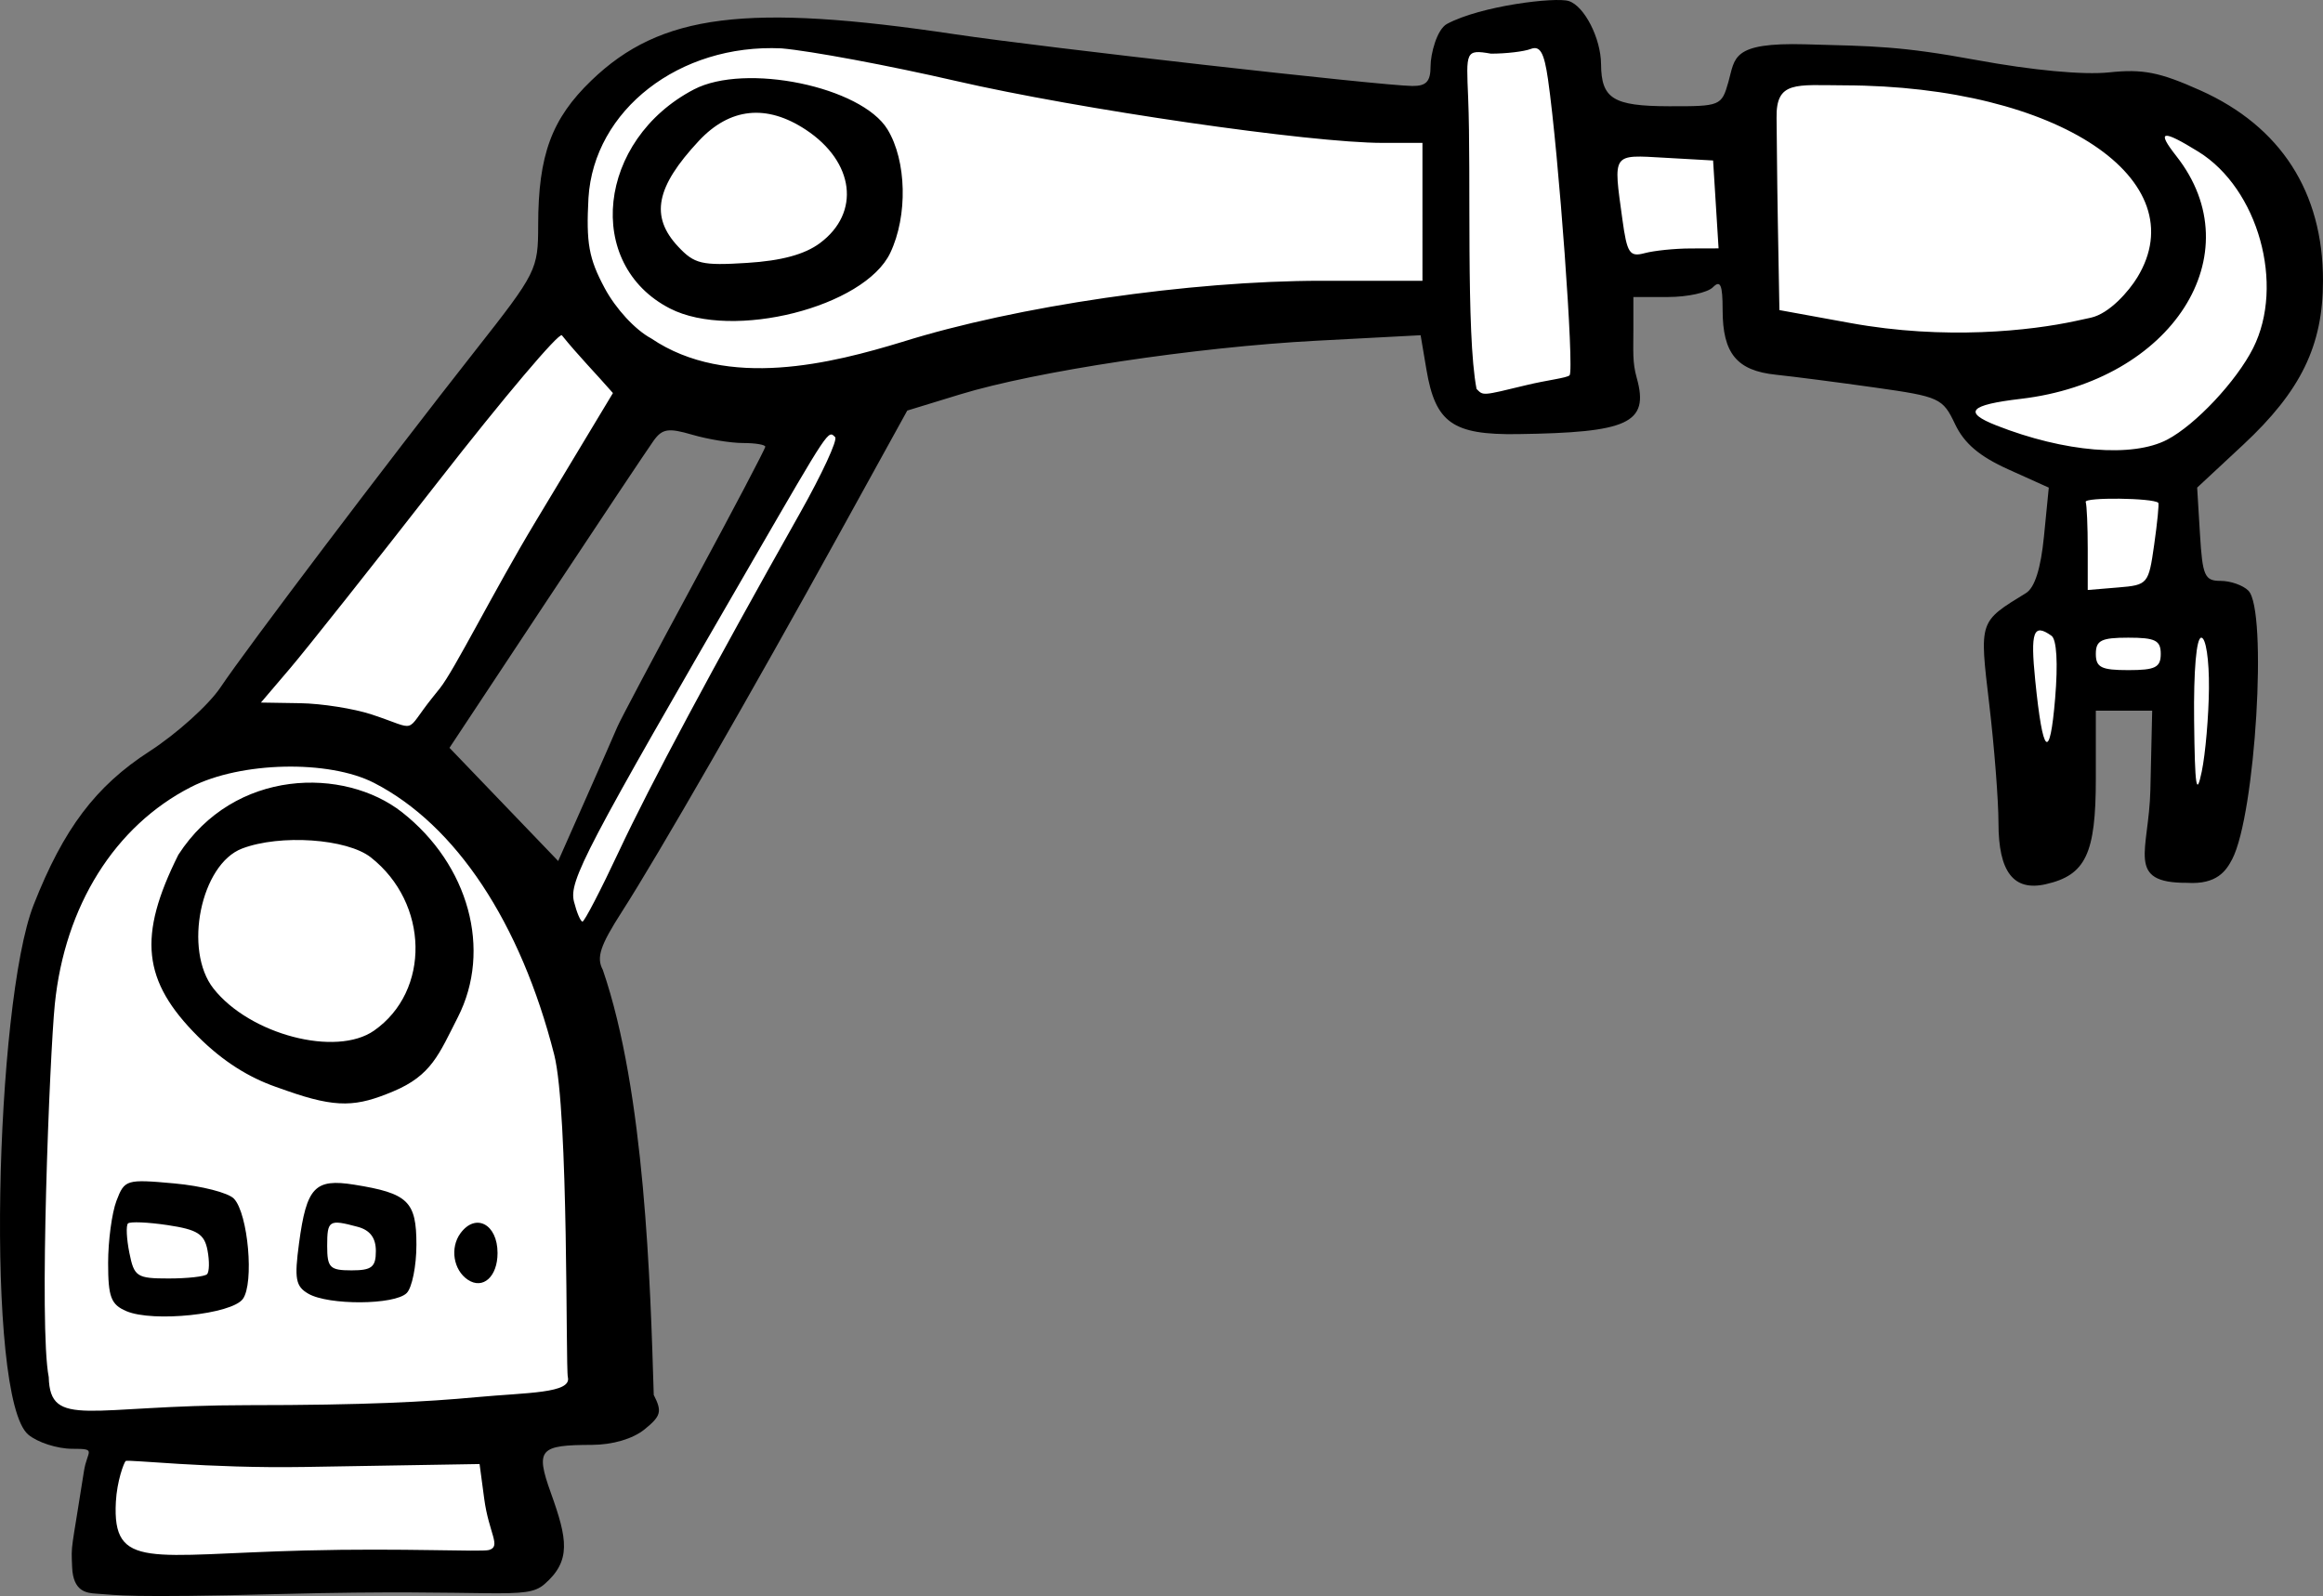 <svg height="689.165" viewBox="0 0 265.332 182.342" width="1002.83" xmlns="http://www.w3.org/2000/svg"><rect x="0" y="0" width="265.332" height="182.342" fill="#808080" stroke="none"/><path d="m179.703 3.27-13.507.442-1.473 8.718s-47.585-4.715-62.428-7.097c-14.843-2.382-23.657-2.701-32.251 4.936-8.595 7.636-4.312 20.601-4.312 20.601L24.928 83.878s-6.876 4.814-12.715 8.964c-5.84 4.15-9.85 25.12-10.287 40.59-.437 15.47 3.001 28.803 3.001 28.803l7.586 1.13-2.537 14.365c-.046 3.707 49.512 1.574 49.512 1.574l-2.92-15.691s14.298-1.4 13.315-5.697c-.982-4.297-4.683-47.168-4.683-47.168l15.225-27.601 19.946-37.079s7.53-4.812 25.238-8.348c17.708-3.536 38.892-2.688 38.892-2.688l1.145 10.83 16.563-.37.627-13.234 16.616-1.793.656 7.858s22.182 1.424 23.683 7.072c1.5 5.648 12.824 8.618 12.824 8.618l-1.856 14.317-5.62 2.676 2.046 25.907 3.493-1.278 2.21-16.476 11.215-.098.135 17.827 3.793.467 3.684-27.895-7.722-1.818 1.391-14.34S261.8 44.511 261.39 27.69c-.409-16.82-18.772-15.544-18.772-15.544s-8.648-1.374-14.815-2.7c-6.166-1.326-27.199-1.657-27.199-1.657l-1.391 7.415-16.726.689zM72.488 46l19.018 1.423-15.525 30.13-13.07 24.702-13.479-15.199-1.691-2.85z" fill="#fff"/><path d="M8.238 179.036c-.114-2.796-.124-1.478 1.352-10.968.366-2.354 1.548-2.549-1.331-2.549-1.715 0-3.98-.73-5.033-1.621-4.942-4.187-3.78-49.326.611-60.511C7.256 94.68 10.928 89.81 17.07 85.842c3.12-2.017 6.775-5.313 8.122-7.325 2.943-4.397 19.096-25.753 29.077-38.443 7.036-8.945 7.195-9.262 7.2-14.363.009-8.002 1.53-12.137 6.082-16.521 7.903-7.611 17.687-8.848 41.637-5.26 9.927 1.486 48.665 5.865 52.126 5.892 1.602.012 2.085-.513 2.085-2.269 0-1.37.713-4.198 1.88-4.823C169.164.65 177.675-.36 179.18.117c1.785.566 3.671 4.254 3.692 7.216.027 3.948 1.385 4.79 7.752 4.806 5.877.015 6.015-.041 6.79-2.765.783-2.746.294-4.545 8.798-4.313 7.854.215 10.834.195 19.535 1.796 6.407 1.18 12.215 1.721 15.139 1.414 3.881-.409 5.783-.033 10.46 2.066 9.16 4.111 13.986 11.605 13.986 21.721 0 7.433-2.524 12.618-9.138 18.776l-5.235 4.874.322 5.328c.29 4.78.533 5.329 2.368 5.329 1.125 0 2.546.5 3.158 1.112 2.217 2.217.814 25.57-1.843 30.675-.686 1.318-1.74 2.929-5.168 2.708-7.057.032-4.342-3.591-4.18-10.633l.206-9.035H239.385v7.774c0 8.588-1.154 11.018-5.725 12.053-3.669.83-5.395-1.406-5.395-6.993 0-2.553-.472-8.646-1.05-13.54-1.135-9.627-1.205-9.415 4.192-12.73 1-.615 1.693-2.8 2.056-6.487l.549-5.56-4.62-2.082c-3.298-1.487-5.04-2.967-6.087-5.175-1.411-2.974-1.76-3.134-9.142-4.176-4.221-.596-9.323-1.256-11.338-1.467-4.447-.466-6.067-2.438-6.067-7.387 0-2.889-.247-3.467-1.112-2.602-.612.611-2.905 1.112-5.097 1.112h-3.984v3.593c0 2.69-.123 3.851.388 5.667 1.46 5.197-1.055 6.226-13.594 6.404-7.428.106-9.405-1.29-10.43-7.36l-.666-3.937-11.906.628c-13.778.728-32.035 3.479-40.707 6.135l-6.023 1.845-7.792 14.13c-9.866 17.894-20.739 36.799-24.792 43.11-2.5 3.892-2.945 5.244-2.19 6.655 4.811 13.981 5.436 35.94 5.818 48.562.97 1.905.834 2.41-1.054 3.939-1.335 1.081-3.637 1.759-6.001 1.768-5.957.022-6.503.46-4.695 5.492 1.897 5.284 2.344 7.752-.742 10.43-2.184 1.894-5.39.475-30.018 1.115-17.882.464-18.652.12-21.14-.036-1.139-.07-2.669-.232-2.783-3.036zm47.599-1.952c1.462-.407.001-1.87-.533-5.88l-.527-3.944-20.025.335c-11.014.184-20.193-.887-20.399-.682-.205.206-.992 2.286-1.119 4.675-.416 7.827 3.868 6.004 21.593 5.549 11.223-.289 20.138.19 21.01-.053zm-1.433-17.462c5.77-.536 10.917-.422 10.456-2.288-.263-1.064.113-30.282-1.562-36.855-3.844-15.084-11.231-26.232-20.563-31.032-5.184-2.666-15.228-2.443-20.918.465-8.699 4.446-14.42 13.576-15.558 24.83-.58 5.736-1.833 36.88-.692 42.584.154 5.97 4.585 3.209 22.726 3.208 13.465 0 20.396-.38 26.11-.912zm-39.97-9.829c-1.762-.755-2.085-1.606-2.085-5.497 0-2.531.429-5.729.952-7.106.924-2.43 1.118-2.488 6.608-1.99 3.112.282 6.18 1.068 6.817 1.748 1.618 1.722 2.317 9.666 1.009 11.455-1.283 1.754-10.262 2.693-13.3 1.39zm9.212-4.219c.266-.266.29-1.499.054-2.738-.355-1.858-1.153-2.361-4.544-2.87-2.262-.339-4.305-.424-4.54-.19-.234.235-.163 1.745.16 3.356.545 2.73.849 2.928 4.484 2.928 2.145 0 4.119-.219 4.385-.486zm11.564 2.223c-1.445-.84-1.601-1.697-1.055-5.764.862-6.41 1.801-7.408 6.298-6.69 6.161.986 7.11 1.9 7.11 6.857 0 2.429-.5 4.916-1.112 5.528-1.368 1.368-8.927 1.414-11.241.07zm7.72-4.873c0-1.507-.663-2.386-2.085-2.767-3.276-.878-3.475-.752-3.475 2.196 0 2.471.308 2.78 2.78 2.78 2.31 0 2.78-.372 2.78-2.209zm10.505 3.282c-1.652-1.106-2.057-3.647-.846-5.304 1.739-2.377 4.24-1.05 4.24 2.25 0 2.704-1.67 4.207-3.394 3.054zm-21.96-22.046c-2.98-1.05-5.942-2.822-8.878-5.759-6.334-6.334-6.881-11.424-2.229-20.744 6.41-9.92 18.966-10.019 25.537-4.875 7.651 6.009 10.309 15.751 6.39 23.43-2.167 4.246-3.001 6.644-7.403 8.483-4.137 1.729-6.362 1.95-12.145-.087zm11.254-6.42c6.46-4.525 6.273-14.561-.37-19.786-2.724-2.143-10.352-2.669-14.704-1.014-4.72 1.794-6.727 11.603-3.274 15.993 4.14 5.264 14.005 7.848 18.348 4.807zm27.957-20.46c3.581-7.642 10.671-20.892 20.663-38.614 2.531-4.489 4.348-8.416 4.038-8.726-.801-.801-.592-1.115-9.425 14.136-19.221 33.185-20.995 36.57-20.402 38.933.315 1.252.752 2.277.973 2.277.22 0 2.09-3.603 4.153-8.006zm-.176-14.235c.321-.764 4.255-8.184 8.742-16.488 4.487-8.305 8.158-15.29 8.158-15.522 0-.233-1.15-.423-2.554-.423-1.405 0-4.012-.427-5.792-.949-2.729-.799-3.423-.69-4.416.695-.648.904-6.157 9.166-12.243 18.36L51.34 85.436l6.207 6.466 6.208 6.466 3.086-6.965c1.698-3.832 3.349-7.592 3.67-8.357zm181.795-4.401c.03-3.28-.348-5.792-.873-5.792-.564 0-.885 3.713-.82 9.498.085 7.571.262 8.747.873 5.792.422-2.038.79-6.313.82-9.498zm-17.985-6.01c-2.063-1.465-2.419-.493-1.858 5.083.867 8.627 1.665 9.359 2.274 2.085.338-4.036.18-6.744-.416-7.167zm-184.084 6.01c1.68-2.097 6.089-11.003 10.944-19.07l8.829-14.67c-1.926-2.21-3.992-4.31-5.83-6.596-.298-.396-6.646 7.11-14.106 16.68s-15.072 19.173-16.917 21.34l-3.354 3.937 4.479.072c2.463.039 6.147.62 8.185 1.293 5.454 1.797 3.6 2.22 6.913-1.916zM246.8 74.705c0-1.544-.618-1.853-3.707-1.853s-3.707.309-3.707 1.853c0 1.545.618 1.854 3.707 1.854s3.707-.31 3.707-1.854zm-.75-12.48c.36-2.533.571-4.684.47-4.781-.586-.564-8.484-.655-8.292-.096.127.373.232 2.787.232 5.367v4.689l3.468-.288c3.4-.282 3.481-.377 4.122-4.891zm1.49-11.997c3.229-1.692 7.91-6.681 9.813-10.459 3.641-7.23.58-18.214-6.253-22.437-4.162-2.572-4.831-2.438-2.517.504 8.808 11.197-.488 25.705-17.769 27.731-5.875.69-6.639 1.525-2.78 3.042 7.783 3.058 15.53 3.702 19.507 1.619zm-73.2-6.229c2.392-.579 4.613-.81 4.936-1.122.557-.54-1.233-25.24-2.463-33.807-.44-3.067-.906-3.885-1.974-3.475-.77.295-2.812.536-4.539.536-2.943-.516-2.824-.21-2.61 5.005.363 8.805-.266 26.982.96 33.298.787.787.574.803 5.69-.435zm-71.263-4.943c13.064-4.096 32.827-6.978 47.856-6.978h11.539V16.325h-4.537c-8.28 0-34.647-3.828-48.747-7.077-7.645-1.762-16.61-3.437-19.924-3.722-11.693-.554-21.43 7.073-22.05 17.083-.276 5.17.037 6.917 1.847 10.298 1.27 2.372 3.49 4.775 5.316 5.755 8.739 5.92 20.747 2.814 28.7.394zm-26.549-3.809c-9.843-5.047-8.293-19.27 2.729-25.028 5.867-3.066 19.132-.326 22.116 4.569 2.186 3.586 2.327 9.859.315 14.098-2.944 6.205-18.027 10.018-25.16 6.361zm17.128-7.475c4.66-3.467 3.94-9.273-1.605-12.943-4.488-2.97-8.69-2.532-12.241 1.276-4.91 5.265-5.569 8.628-2.36 12.062 1.861 1.994 2.703 2.194 7.866 1.87 3.95-.247 6.593-.965 8.34-2.265zM238.8 36.299c2.145-.464 4.367-3.04 5.325-4.61 6.752-11.074-8.878-21.875-33.467-21.94-5.53-.015-7.816-.549-7.738 3.729.029 1.608.046 6.427.145 11.935l.18 10.014 8.108 1.478c10.799 1.968 20.587.879 25.72-.232zm-45.749-7.914 3.244-.01-.313-5.02-.313-5.02-5.48-.31c-6.12-.346-5.93-.62-4.879 7.047.531 3.873.822 4.312 2.549 3.848 1.072-.287 3.408-.528 5.192-.534z"/></svg>